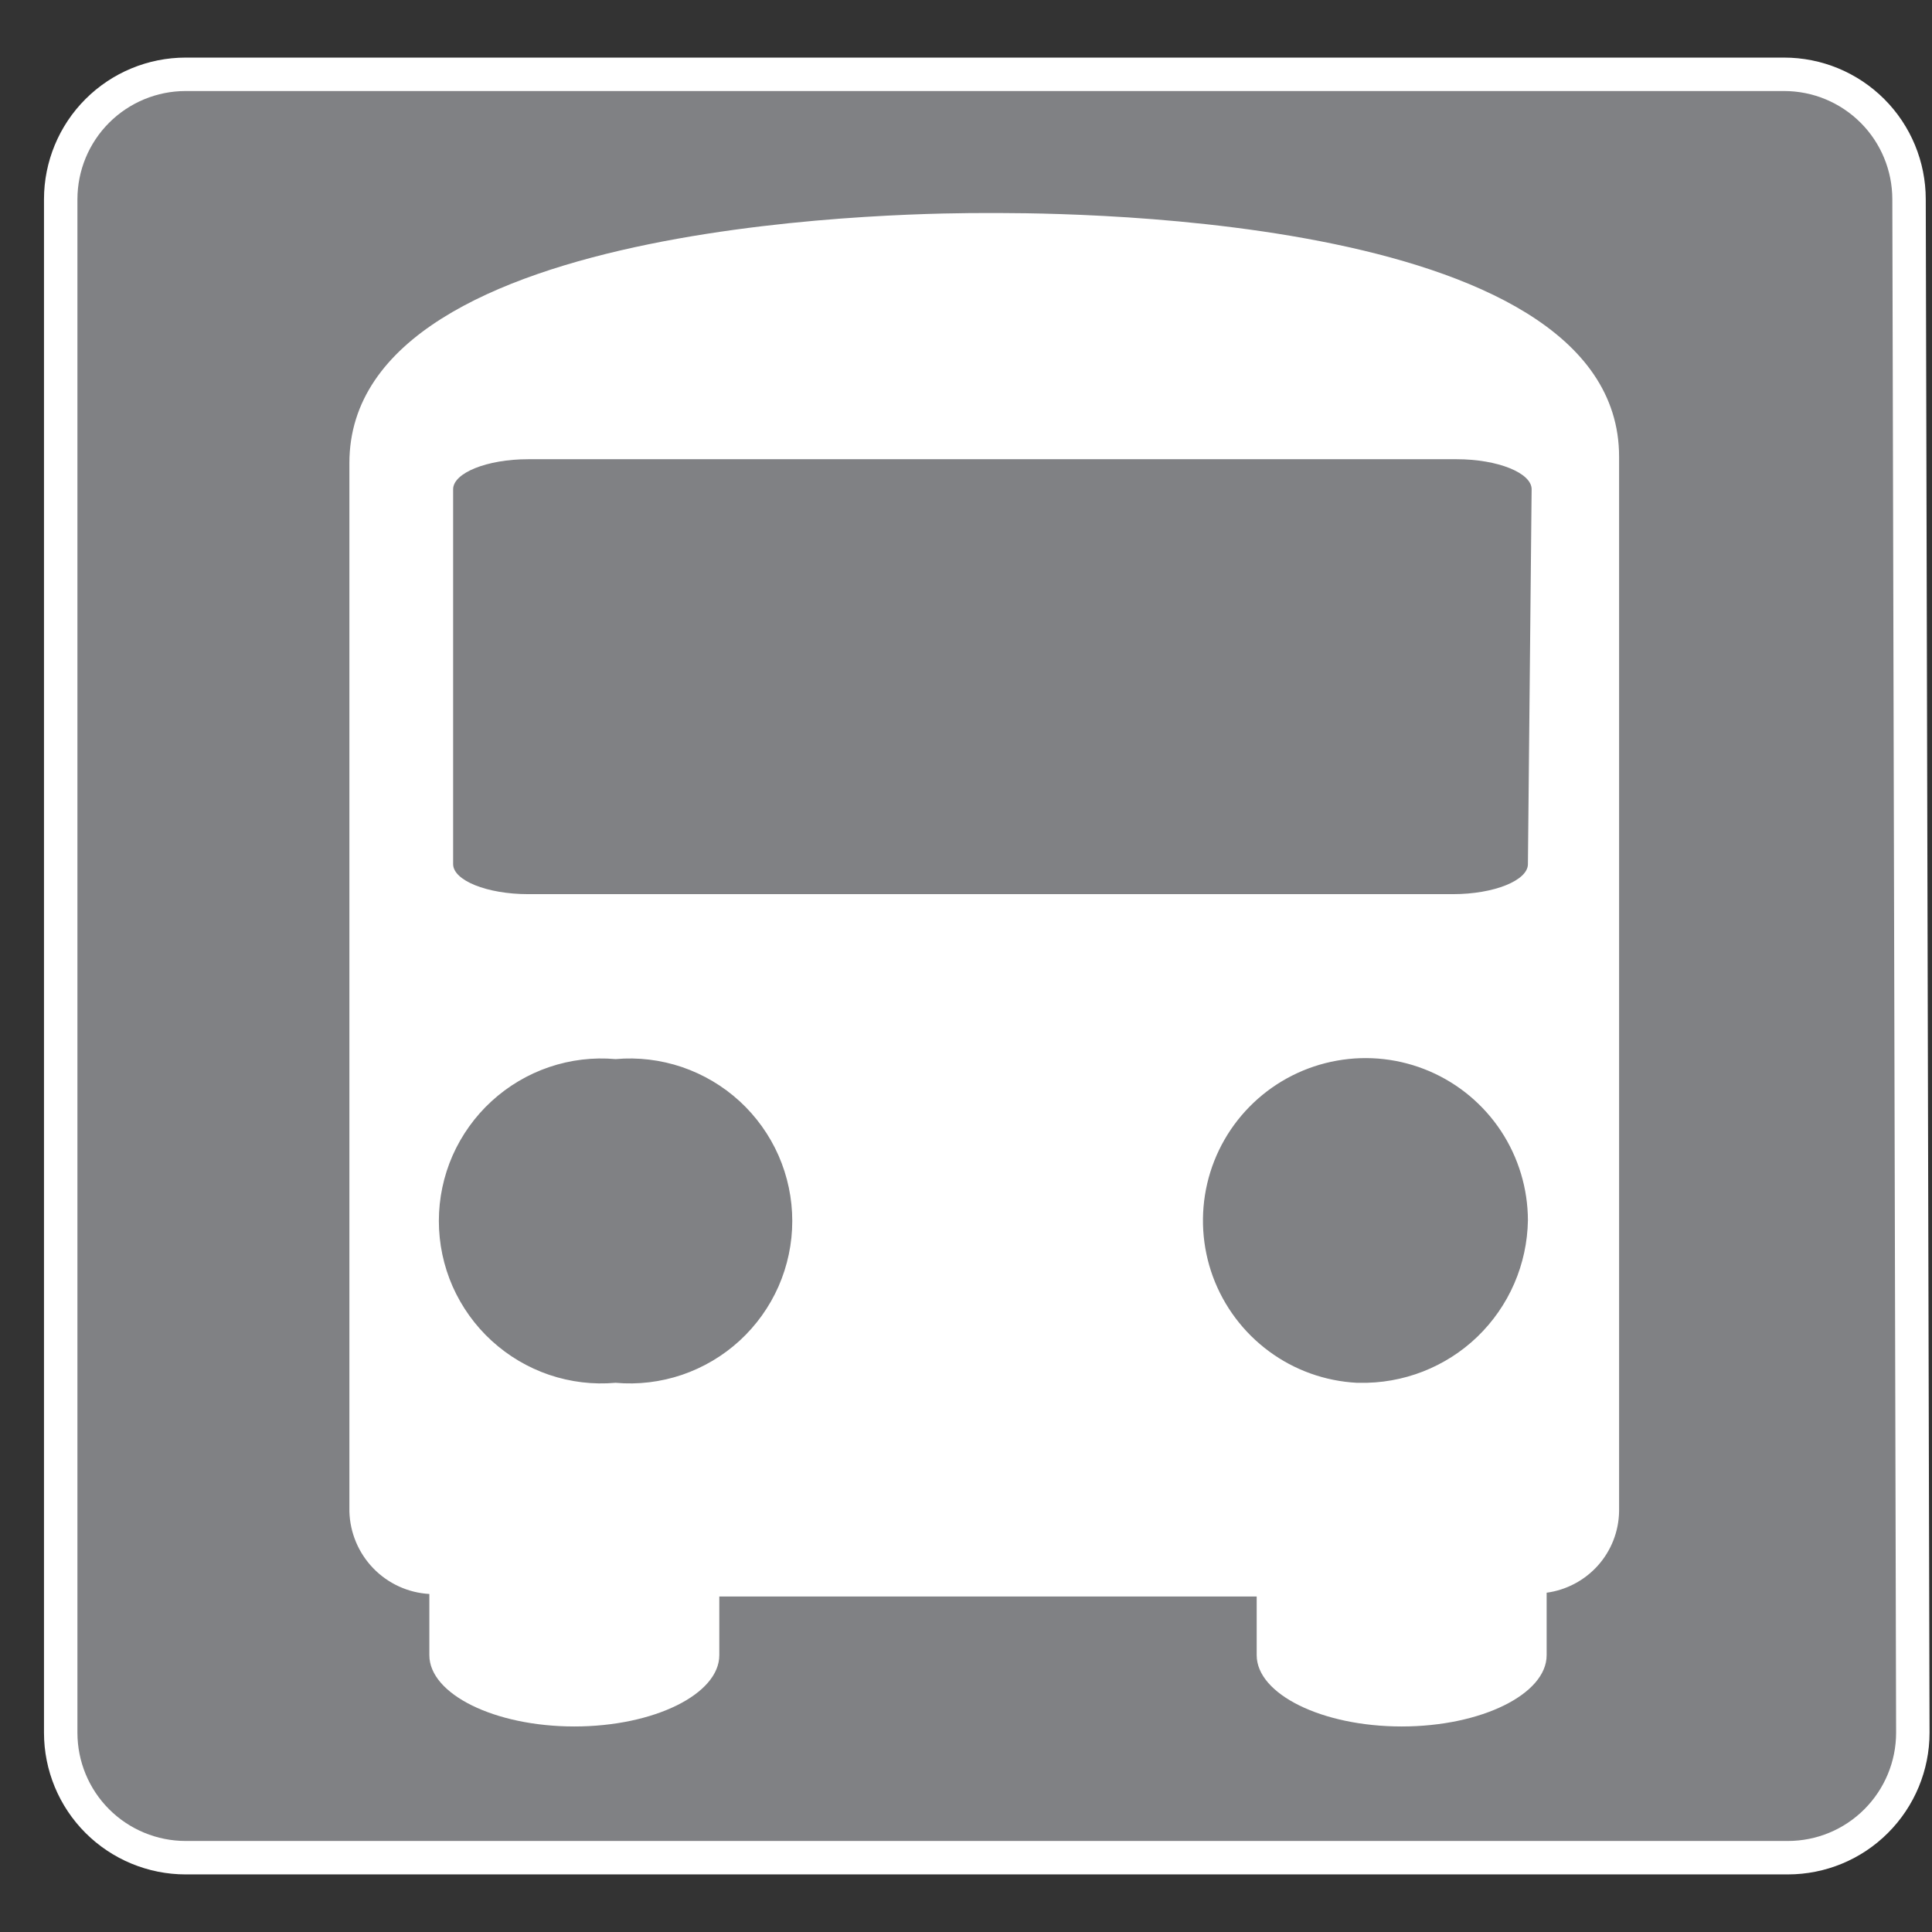 <svg width="26" height="26" viewBox="0 0 26 26" fill="none" xmlns="http://www.w3.org/2000/svg">
<rect x="0" y="0" width="26" height="26" fill="#333333" stroke="none"/>
<path d="M25.742 23.318C25.742 23.764 25.564 24.192 25.249 24.507C24.934 24.823 24.506 25 24.06 25H2.499C2.053 25 1.625 24.823 1.309 24.507C0.994 24.192 0.817 23.764 0.817 23.318V2.682C0.817 2.236 0.994 1.808 1.309 1.493C1.625 1.177 2.053 1 2.499 1H24.009C24.456 1 24.883 1.177 25.199 1.493C25.514 1.808 25.691 2.236 25.691 2.682L25.742 23.318Z" fill="#808184"/>
<path d="M25.742 23.318C25.742 23.764 25.564 24.192 25.249 24.507C24.934 24.823 24.506 25 24.06 25H2.499C2.053 25 1.625 24.823 1.309 24.507C0.994 24.192 0.817 23.764 0.817 23.318V2.682C0.817 2.236 0.994 1.808 1.309 1.493C1.625 1.177 2.053 1 2.499 1H24.009C24.456 1 24.883 1.177 25.199 1.493C25.514 1.808 25.691 2.236 25.691 2.682L25.742 23.318Z" stroke="white" stroke-width="0.45"/>
<path d="M13.246 2.867C12.59 2.867 4.702 2.867 4.702 6.231V20.341C4.71 20.628 4.825 20.9 5.024 21.106C5.223 21.311 5.492 21.435 5.778 21.451V22.275C5.778 22.797 6.653 23.234 7.729 23.234C8.806 23.234 9.68 22.797 9.68 22.275V21.485H16.912V22.275C16.912 22.797 17.787 23.234 18.863 23.234C19.939 23.234 20.814 22.797 20.814 22.275V21.434C21.08 21.398 21.325 21.268 21.504 21.068C21.683 20.868 21.784 20.61 21.789 20.341V6.146C21.789 2.783 13.902 2.867 13.246 2.867ZM8.284 18.609C7.982 18.636 7.678 18.599 7.391 18.502C7.103 18.404 6.84 18.248 6.616 18.043C6.392 17.838 6.214 17.589 6.091 17.312C5.969 17.034 5.906 16.734 5.906 16.431C5.906 16.128 5.969 15.828 6.091 15.55C6.214 15.273 6.392 15.024 6.616 14.819C6.84 14.614 7.103 14.458 7.391 14.36C7.678 14.263 7.982 14.226 8.284 14.253C8.586 14.226 8.891 14.263 9.178 14.36C9.465 14.458 9.729 14.614 9.953 14.819C10.176 15.024 10.355 15.273 10.477 15.55C10.599 15.828 10.662 16.128 10.662 16.431C10.662 16.734 10.599 17.034 10.477 17.312C10.355 17.589 10.176 17.838 9.953 18.043C9.729 18.248 9.465 18.404 9.178 18.502C8.891 18.599 8.586 18.636 8.284 18.609ZM18.258 18.609C17.831 18.586 17.42 18.439 17.077 18.185C16.733 17.931 16.471 17.582 16.323 17.181C16.176 16.78 16.149 16.345 16.246 15.928C16.343 15.512 16.56 15.134 16.87 14.84C17.18 14.546 17.57 14.349 17.99 14.274C18.411 14.198 18.844 14.248 19.237 14.416C19.63 14.585 19.964 14.864 20.2 15.221C20.435 15.578 20.561 15.995 20.562 16.423C20.557 16.716 20.495 17.005 20.378 17.274C20.262 17.542 20.093 17.785 19.882 17.989C19.671 18.192 19.422 18.351 19.148 18.458C18.875 18.564 18.584 18.616 18.291 18.609M20.562 11.629C20.562 11.848 20.108 12.033 19.553 12.033H7.107C6.552 12.033 6.098 11.848 6.098 11.629V6.584C6.098 6.365 6.552 6.18 7.107 6.18H19.603C20.158 6.18 20.612 6.365 20.612 6.584L20.562 11.629Z" fill="white"/>
</svg>

